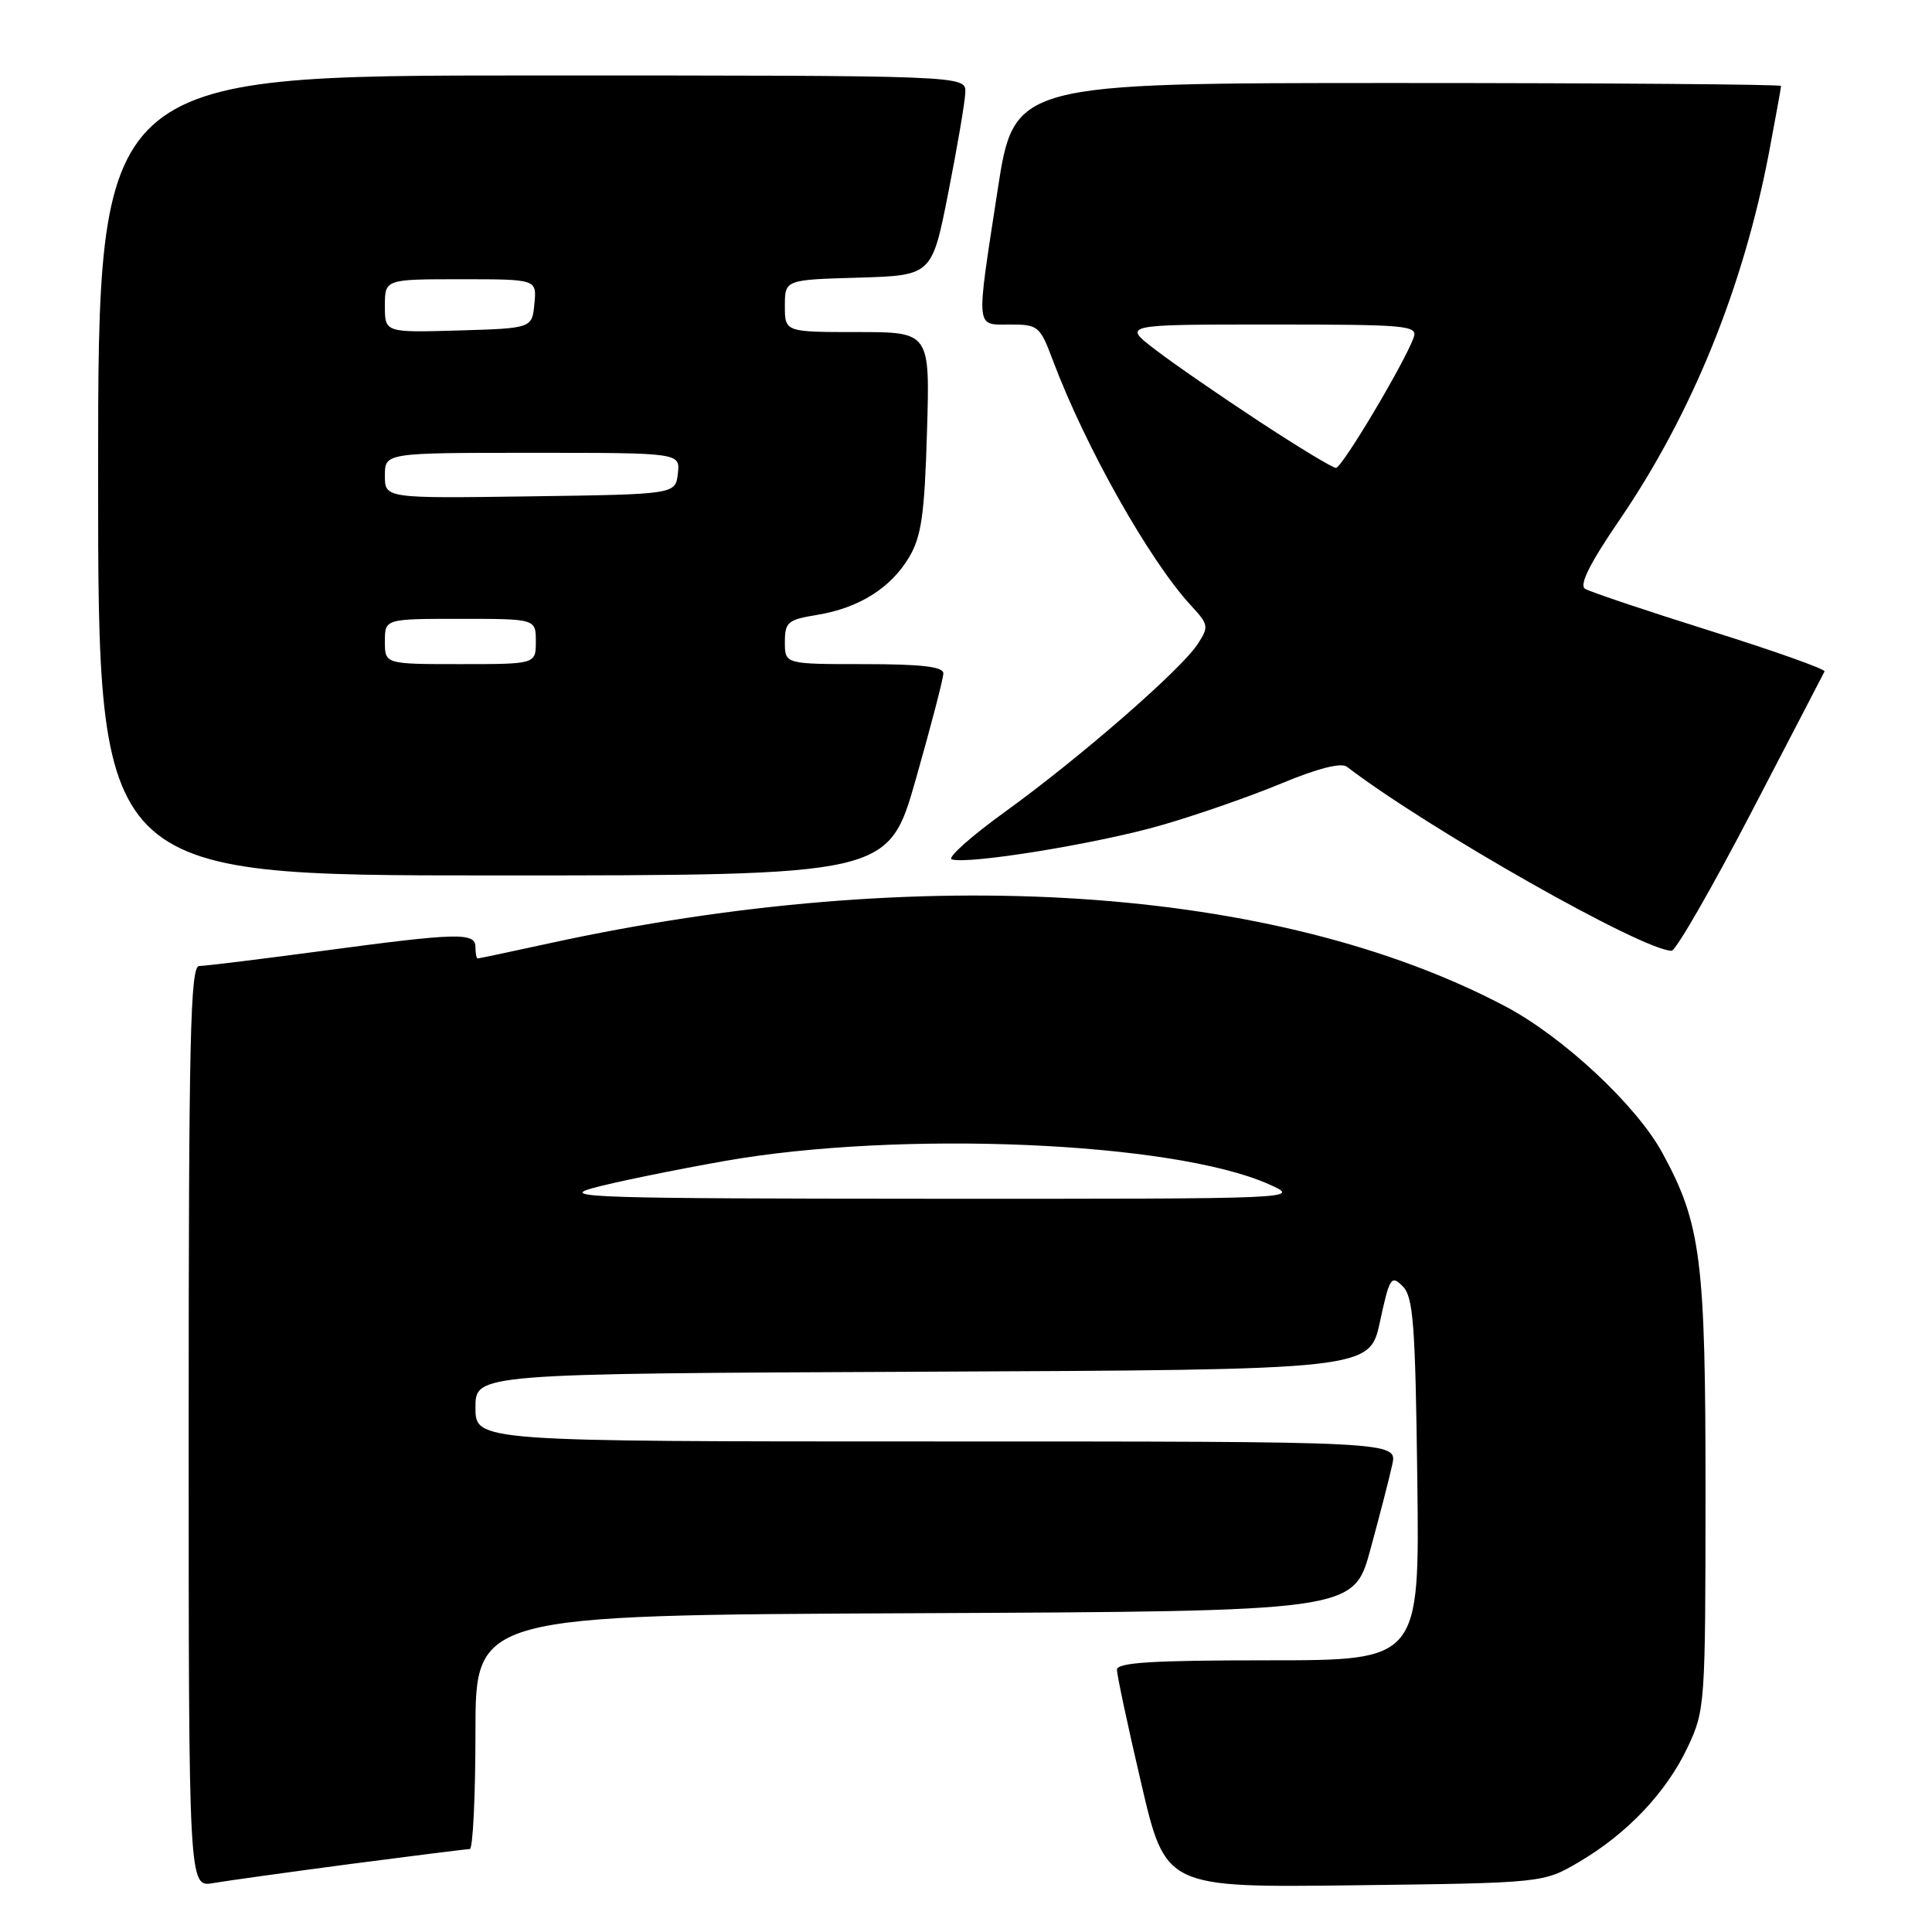 <?xml version="1.0" encoding="UTF-8" standalone="no"?>
<!DOCTYPE svg PUBLIC "-//W3C//DTD SVG 1.1//EN" "http://www.w3.org/Graphics/SVG/1.1/DTD/svg11.dtd" >
<svg xmlns="http://www.w3.org/2000/svg" xmlns:xlink="http://www.w3.org/1999/xlink" version="1.1" viewBox="0 0 256 256">
 <g >
 <path fill="currentColor"
d=" M 46.50 246.98 C 54.75 245.90 61.84 245.01 62.25 245.01 C 62.66 245.00 63.00 238.03 63.00 229.51 C 63.00 214.02 63.00 214.02 121.18 213.76 C 179.36 213.50 179.36 213.50 181.58 205.33 C 182.81 200.84 184.11 195.78 184.48 194.08 C 185.16 191.00 185.16 191.00 124.08 191.00 C 63.00 191.00 63.00 191.00 63.00 186.51 C 63.00 182.02 63.00 182.02 122.24 181.76 C 181.48 181.50 181.48 181.50 182.85 175.15 C 184.12 169.26 184.34 168.91 185.86 170.43 C 187.27 171.84 187.54 175.41 187.80 196.03 C 188.10 220.00 188.10 220.00 168.05 220.00 C 152.68 220.00 148.00 220.29 148.00 221.25 C 148.00 221.94 149.44 228.71 151.22 236.31 C 154.44 250.12 154.44 250.12 179.47 249.81 C 204.50 249.50 204.50 249.50 209.23 246.72 C 215.65 242.94 220.80 237.50 223.63 231.50 C 225.93 226.62 225.98 225.84 225.99 197.96 C 226.00 166.89 225.41 162.19 220.27 152.76 C 216.85 146.47 207.11 137.38 199.47 133.35 C 169.08 117.30 122.14 114.22 72.66 125.02 C 67.67 126.11 63.46 127.00 63.30 127.00 C 63.13 127.00 63.00 126.33 63.00 125.50 C 63.00 123.53 60.72 123.58 42.64 126.01 C 34.47 127.10 27.16 128.00 26.39 128.00 C 25.22 128.00 25.00 137.57 25.00 189.05 C 25.00 250.09 25.00 250.09 28.25 249.52 C 30.04 249.21 38.25 248.07 46.50 246.98 Z  M 232.00 107.75 C 237.22 97.72 241.62 89.27 241.76 88.97 C 241.91 88.67 235.09 86.25 226.62 83.59 C 218.15 80.93 210.68 78.42 210.03 78.02 C 209.22 77.52 210.66 74.65 214.59 68.90 C 224.21 54.81 231.01 38.08 234.43 20.07 C 235.29 15.51 236.00 11.60 236.00 11.39 C 236.00 11.18 213.13 11.00 185.18 11.00 C 134.37 11.00 134.37 11.00 132.18 25.25 C 129.30 44.00 129.21 43.00 133.86 43.00 C 137.56 43.00 137.81 43.21 139.51 47.75 C 143.80 59.17 152.29 74.25 157.79 80.21 C 160.16 82.77 160.21 83.03 158.68 85.37 C 156.44 88.78 143.16 100.34 133.24 107.52 C 128.69 110.80 125.48 113.66 126.11 113.87 C 128.25 114.58 145.49 111.78 153.94 109.33 C 158.59 107.99 165.74 105.50 169.84 103.79 C 174.60 101.81 177.72 101.02 178.47 101.60 C 189.37 109.92 217.73 125.99 221.50 125.98 C 222.05 125.98 226.78 117.77 232.00 107.75 Z  M 121.36 103.22 C 123.36 96.19 125.00 89.89 125.00 89.22 C 125.00 88.34 122.10 88.00 114.50 88.00 C 104.00 88.00 104.00 88.00 104.00 85.09 C 104.00 82.44 104.38 82.11 108.25 81.48 C 113.81 80.57 118.03 77.93 120.47 73.82 C 122.09 71.09 122.51 68.16 122.83 57.25 C 123.23 44.00 123.23 44.00 113.62 44.00 C 104.00 44.00 104.00 44.00 104.00 40.54 C 104.00 37.07 104.00 37.07 113.74 36.79 C 123.49 36.50 123.49 36.50 125.66 25.50 C 126.85 19.45 127.87 13.49 127.91 12.25 C 128.00 10.00 128.00 10.00 70.50 10.00 C 13.00 10.00 13.00 10.00 13.00 63.00 C 13.00 116.00 13.00 116.00 65.36 116.00 C 117.72 116.00 117.72 116.00 121.36 103.22 Z  M 78.50 157.44 C 81.25 156.68 89.12 155.06 96.00 153.84 C 119.24 149.74 155.39 151.27 168.09 156.90 C 172.50 158.86 172.50 158.86 123.00 158.84 C 79.08 158.82 74.06 158.67 78.50 157.44 Z  M 166.86 55.85 C 161.71 52.47 155.52 48.20 153.11 46.35 C 148.71 43.00 148.71 43.00 168.32 43.00 C 186.58 43.00 187.89 43.12 187.31 44.75 C 186.08 48.13 177.82 62.00 177.02 62.00 C 176.58 62.00 172.01 59.23 166.86 55.85 Z  M 51.00 85.00 C 51.00 82.00 51.00 82.00 61.00 82.00 C 71.00 82.00 71.00 82.00 71.00 85.00 C 71.00 88.00 71.00 88.00 61.00 88.00 C 51.00 88.00 51.00 88.00 51.00 85.00 Z  M 51.00 63.02 C 51.00 60.00 51.00 60.00 70.57 60.00 C 90.13 60.00 90.13 60.00 89.82 62.75 C 89.50 65.50 89.50 65.50 70.25 65.77 C 51.00 66.04 51.00 66.04 51.00 63.02 Z  M 51.00 40.54 C 51.00 37.00 51.00 37.00 61.06 37.00 C 71.13 37.00 71.13 37.00 70.81 40.25 C 70.50 43.50 70.50 43.50 60.75 43.79 C 51.00 44.07 51.00 44.07 51.00 40.54 Z "/>
</g>
</svg>